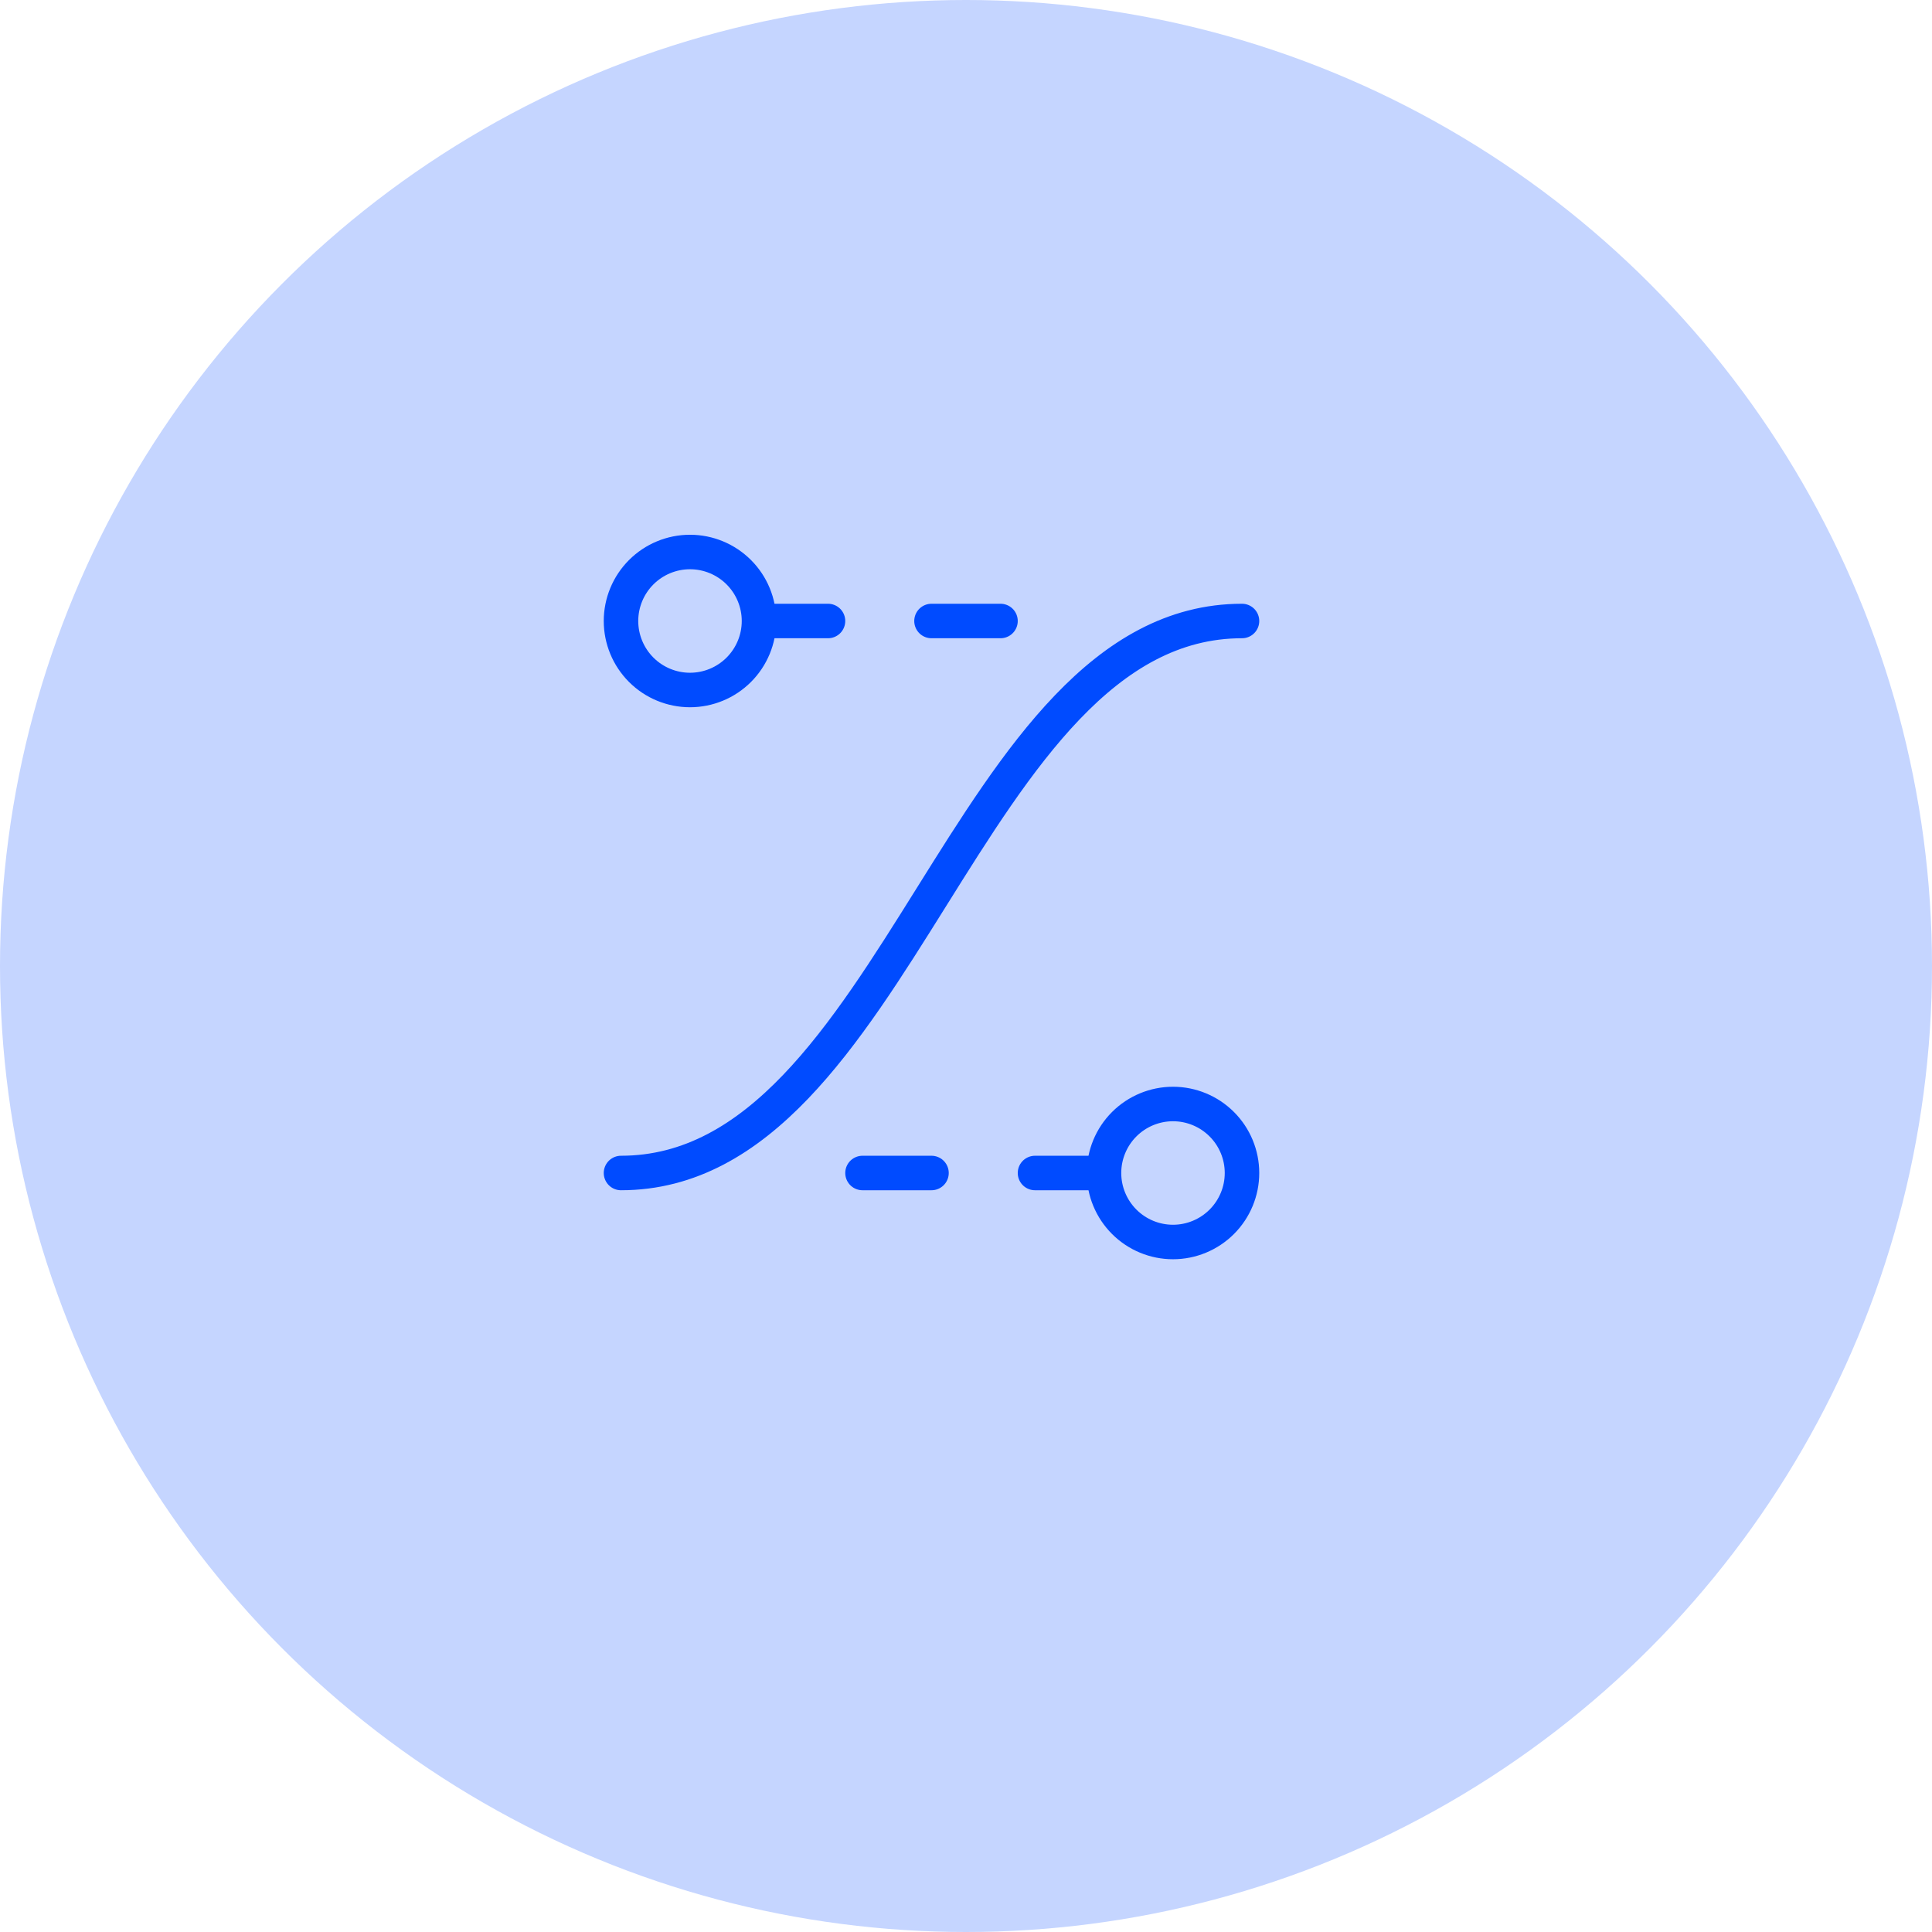 <svg width="56" height="56" viewBox="0 0 56 56" fill="none" xmlns="http://www.w3.org/2000/svg">
<circle cx="28" cy="28" r="28" fill="#C5D5FF" fillOpacity="0.4"/>
<path d="M18 34C26 34 28 18 36 18M32 34C32 34.53 32.211 35.039 32.586 35.414C32.961 35.789 33.47 36 34 36C34.53 36 35.039 35.789 35.414 35.414C35.789 35.039 36 34.53 36 34C36 33.47 35.789 32.961 35.414 32.586C35.039 32.211 34.53 32 34 32C33.47 32 32.961 32.211 32.586 32.586C32.211 32.961 32 33.47 32 34ZM32 34H30H32ZM22 18C22 18.53 21.789 19.039 21.414 19.414C21.039 19.789 20.53 20 20 20C19.47 20 18.961 19.789 18.586 19.414C18.211 19.039 18 18.53 18 18C18 17.47 18.211 16.961 18.586 16.586C18.961 16.211 19.47 16 20 16C20.53 16 21.039 16.211 21.414 16.586C21.789 16.961 22 17.47 22 18V18ZM22 18H24H22ZM29 18H27H29ZM27 34H25H27Z" stroke="#004BFF" strokeWidth="1.5" stroke-linecap="round" stroke-linejoin="round"/>
</svg>
